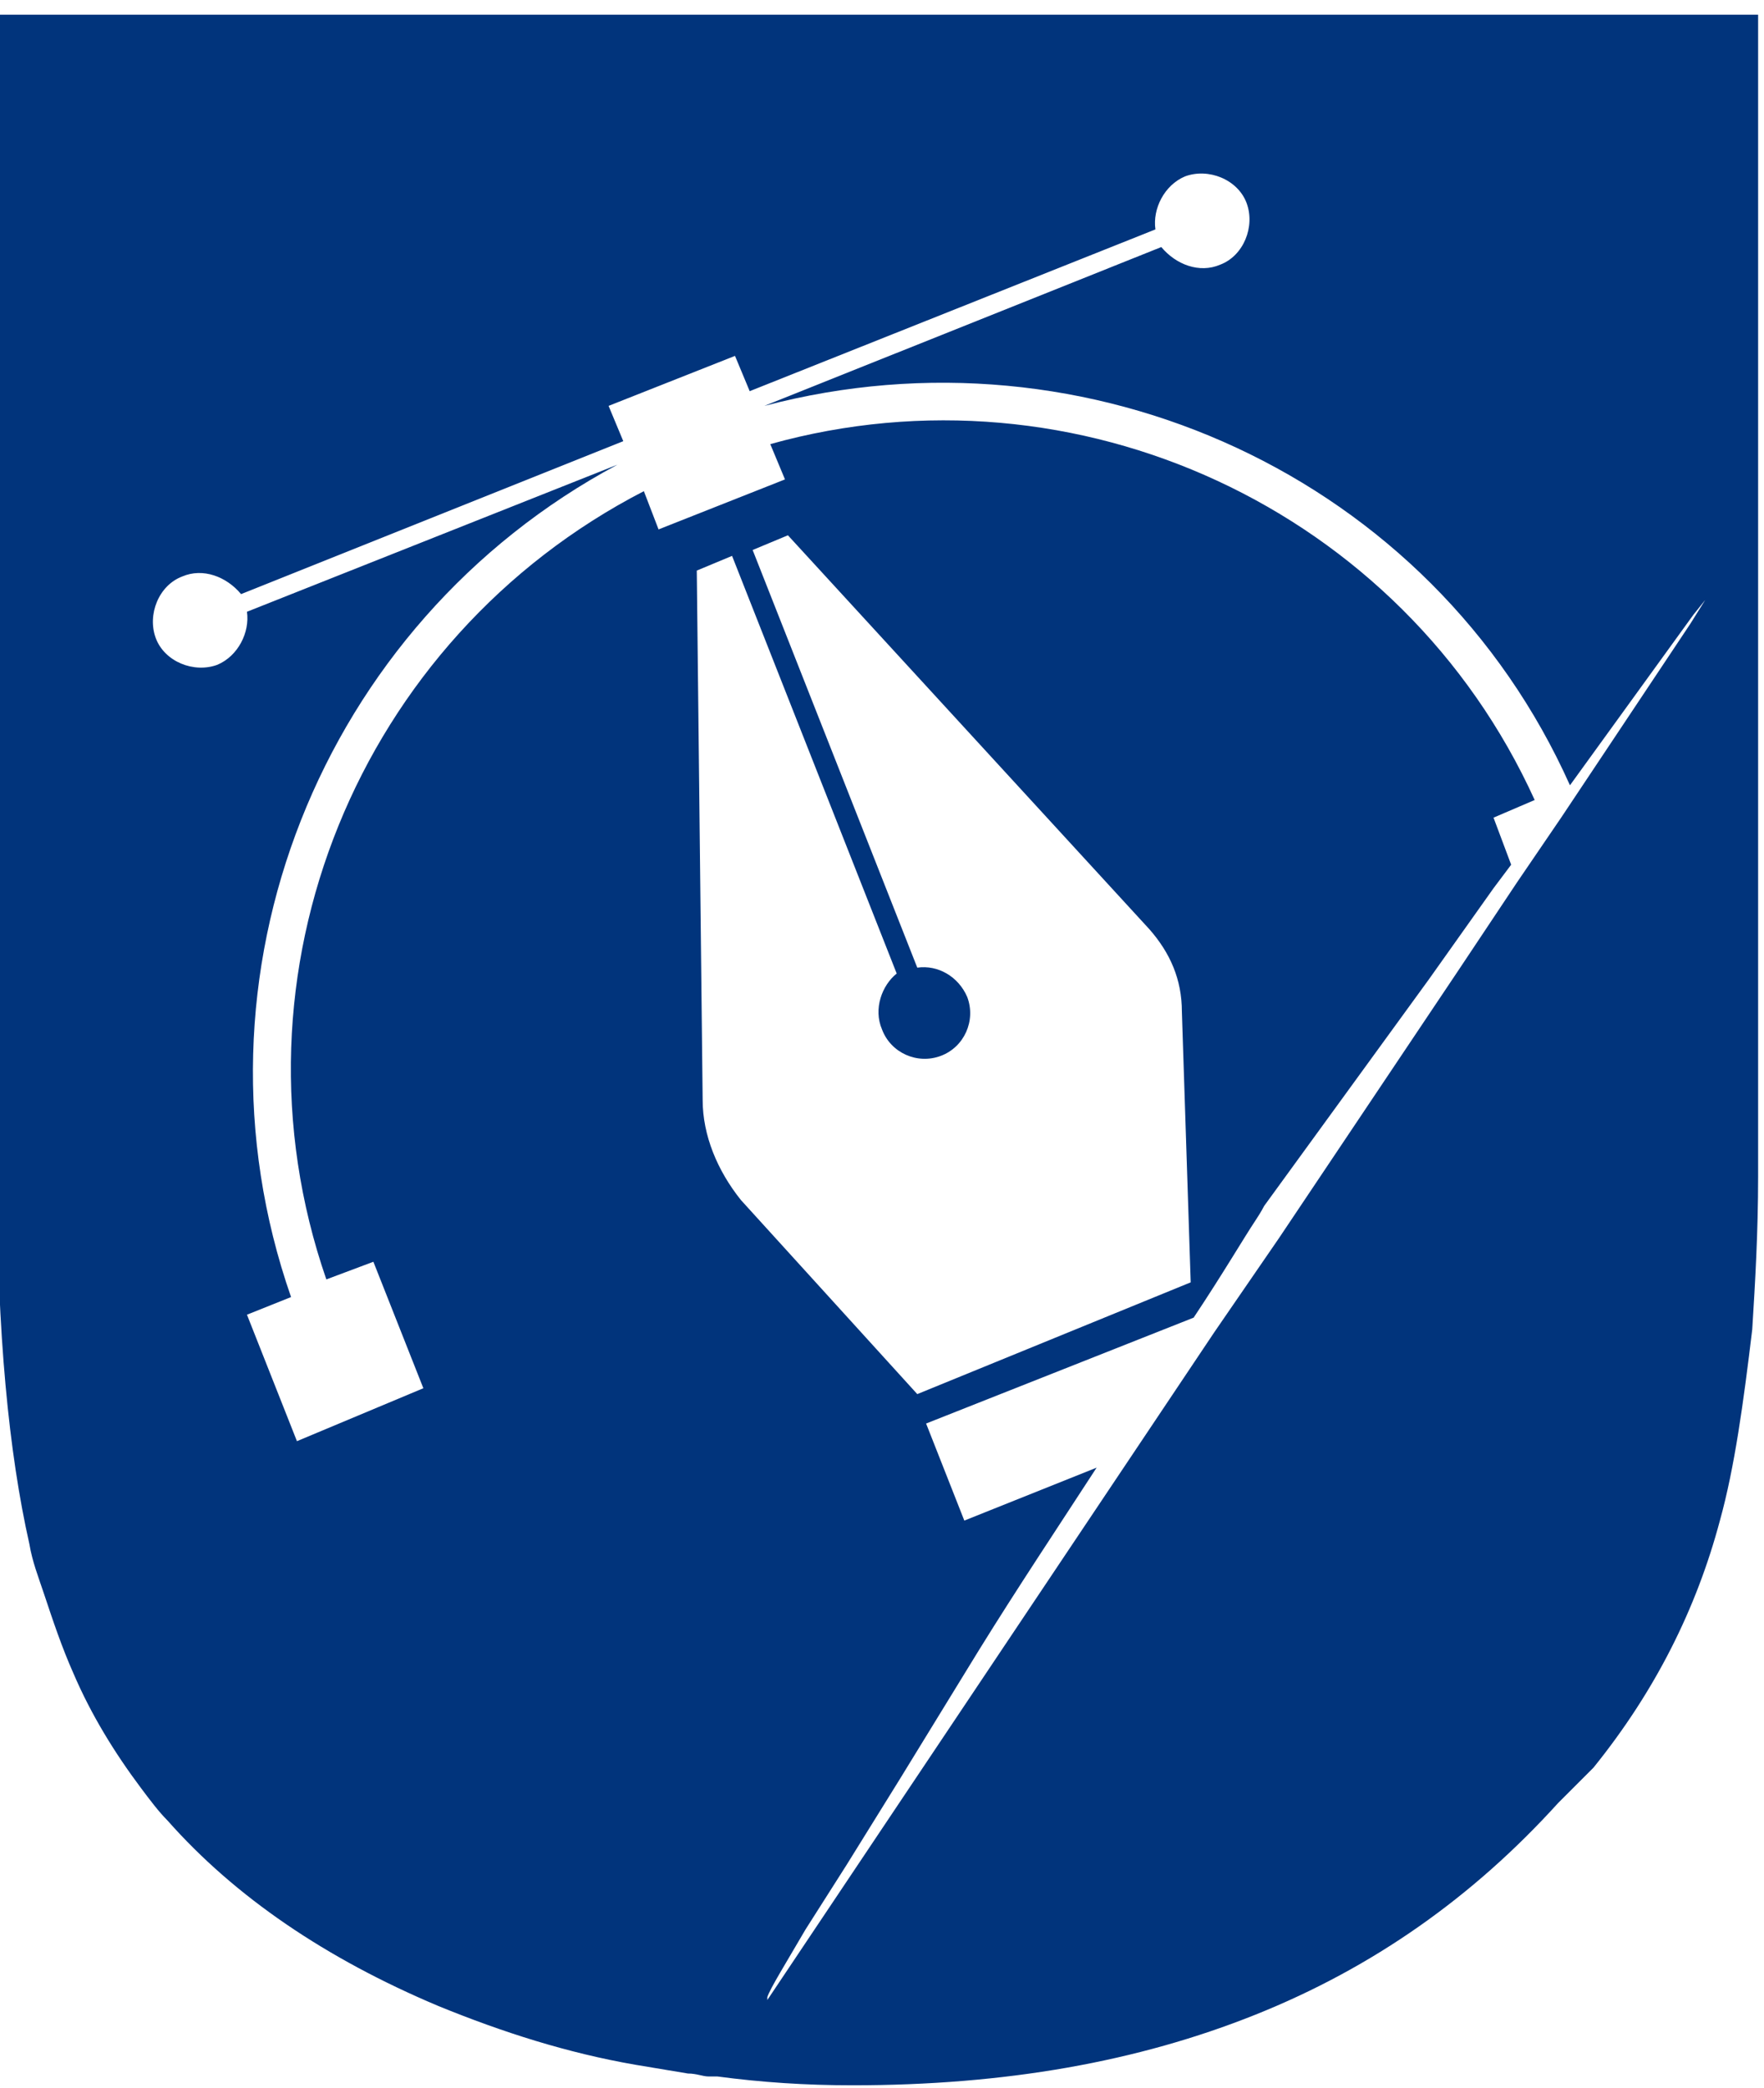 <?xml version="1.0" encoding="UTF-8"?> <svg xmlns:rdf="http://www.w3.org/1999/02/22-rdf-syntax-ns#" xmlns:inkscape="http://www.inkscape.org/namespaces/inkscape" xmlns:cc="http://creativecommons.org/ns#" xmlns:sodipodi="http://sodipodi.sourceforge.net/DTD/sodipodi-0.dtd" xmlns:dc="http://purl.org/dc/elements/1.1/" xmlns:svg="http://www.w3.org/2000/svg" xmlns="http://www.w3.org/2000/svg" xmlns:xlink="http://www.w3.org/1999/xlink" version="1.1" id="Layer_1" x="0px" y="0px" viewBox="0 0 60 71" style="enable-background:new 0 0 60 71;" xml:space="preserve"> <style type="text/css"> .st0{fill:#01347C;} </style> <path class="st0" d="M-0.1,0.5v39.6c0,5.2,0.4,9.3,1.1,12.4c0.1,0.6,0.3,1.1,0.5,1.7c0.3,0.9,0.6,1.8,1,2.7c0.6,1.4,1.4,2.7,2.3,3.9 c0.3,0.4,0.6,0.8,0.9,1.1c2.3,2.6,5.4,4.7,9.2,6.3c2.2,0.9,4.4,1.6,6.7,2c0.6,0.1,1.2,0.2,1.8,0.3c0.3,0,0.5,0.1,0.7,0.1 c0.1,0,0.2,0,0.3,0c0,0,0,0,0,0c1.5,0.2,3,0.3,4.6,0.3c5.2,0,9.7-0.8,13.7-2.4c4-1.6,7.4-4,10.3-7.2c0.2-0.2,0.4-0.4,0.6-0.6 c0.2-0.2,0.4-0.4,0.6-0.6c2.1-2.6,3.5-5.4,4.3-8.4c0.5-1.8,0.8-4,1.1-6.5c0.1-1.6,0.2-3.3,0.2-5.2V0.5H-0.1z M23.9,37.4l-0.2-18 l1.2-0.5l5.6,14.2C30,33.5,29.7,34.3,30,35c0.3,0.8,1.2,1.2,2,0.9c0.8-0.3,1.2-1.2,0.9-2c-0.3-0.7-1-1.1-1.7-1l-5.6-14.2l1.2-0.5 l12.3,13.4c0.7,0.8,1.1,1.7,1.1,2.8l0.3,9.2l-9.3,3.8l-6-6.6C24.4,39.8,23.9,38.6,23.9,37.4z M57.5,21.2l-4.4,6.6L51.6,30l-2,3 l-6.1,9.1l-2.2,3.2L26.1,68c0,0,0,0,0-0.1c0,0,0,0,0,0c0.1-0.3,0.6-1.1,1.3-2.3l1.4-2.2l1.8-2.9l2.7-4.4c1.3-2.1,2.7-4.2,4-6.2 l-4.5,1.8l-1.3-3.3l9.1-3.6c1-1.5,1.7-2.7,2.1-3.3v0c0.2-0.3,0.3-0.5,0.3-0.5l5.6-7.7l2.2-3.1l0.6-0.8l-0.6-1.6l1.4-0.6 c-4.5-9.9-15.6-15-26-12.1l0.5,1.2l-4.3,1.7l-0.5-1.3c-9.7,5-14.4,16.4-10.8,26.8l1.6-0.6l1.7,4.3L10.1,49l-1.7-4.3l1.5-0.6 c-3.8-10.9,1-22.9,11.1-28.3l-12.6,5c0.1,0.7-0.3,1.5-1,1.8c-0.8,0.3-1.8-0.1-2.1-0.9c-0.3-0.8,0.1-1.8,0.9-2.1c0.7-0.3,1.5,0,2,0.6 L21.2,15l-0.5-1.2l4.3-1.7l0.5,1.2l13.8-5.5c-0.1-0.7,0.3-1.5,1-1.8c0.8-0.3,1.8,0.1,2.1,0.9c0.3,0.8-0.1,1.8-0.9,2.1 c-0.7,0.3-1.5,0-2-0.6L26,13.8c11-2.9,22.7,2.4,27.4,12.9l4.2-5.8l0.4-0.5L57.5,21.2z"></path> </svg> 